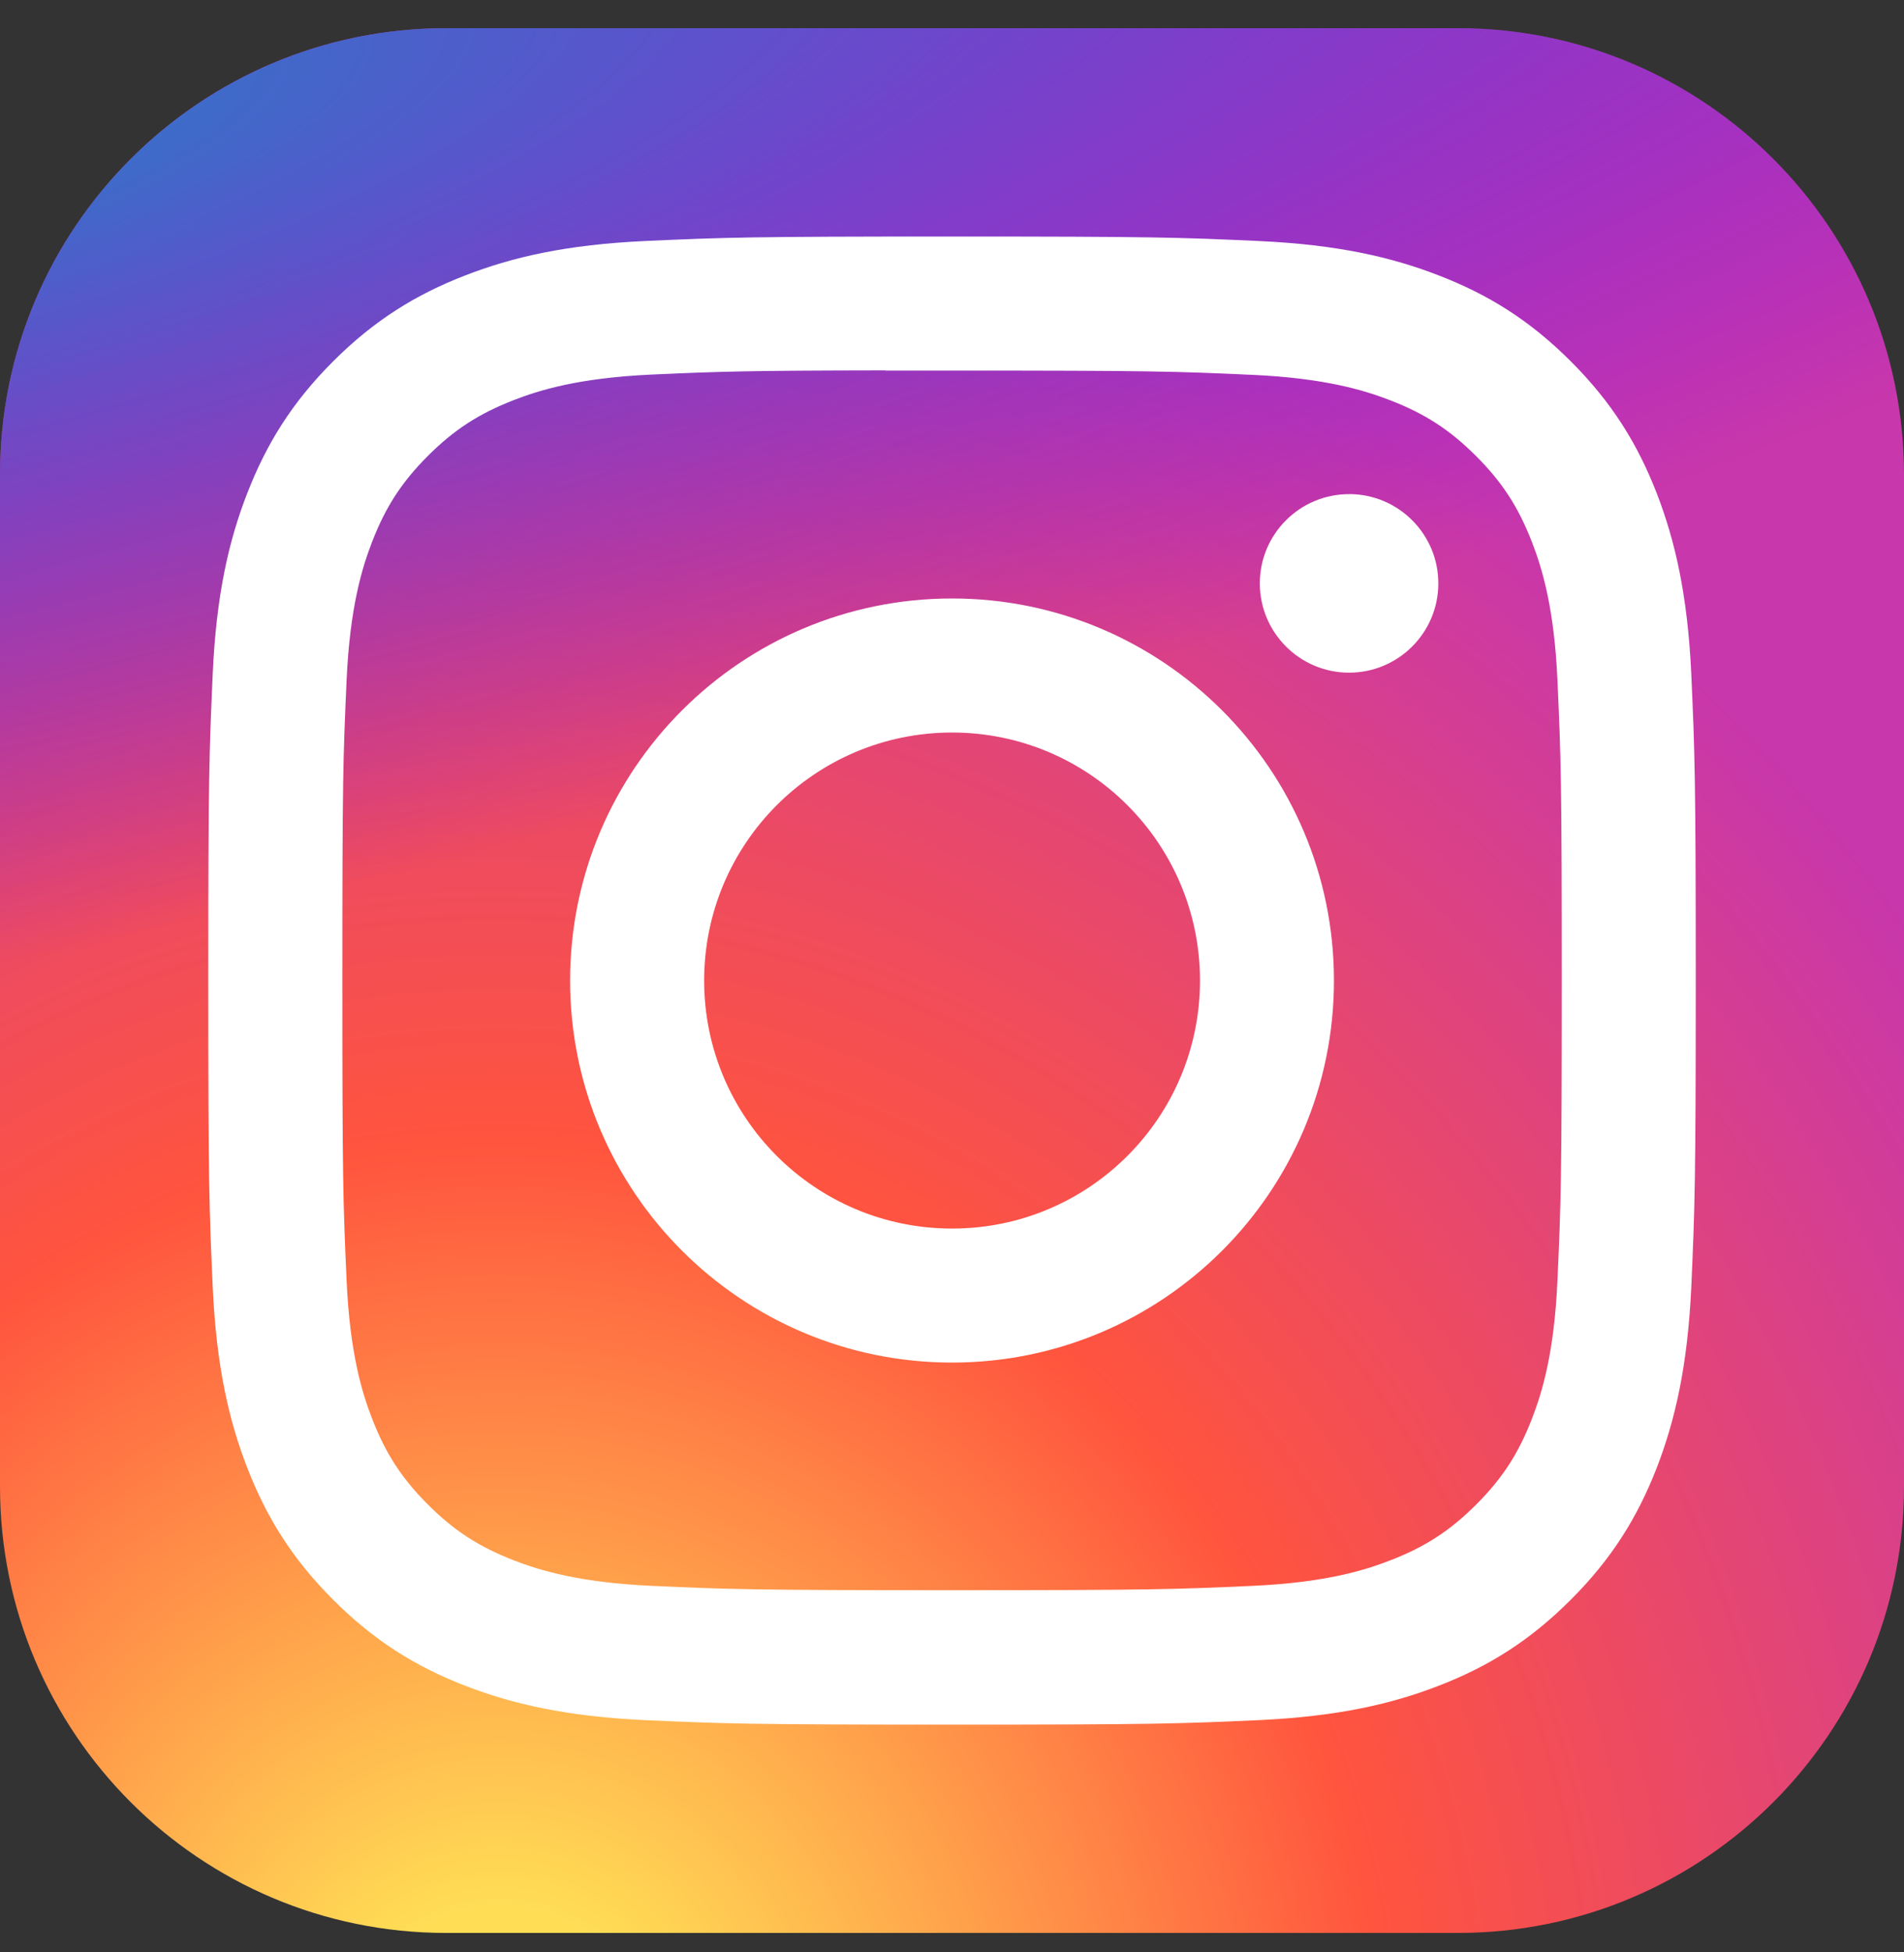 <svg width="40" height="41" viewBox="0 0 40 41" fill="none" xmlns="http://www.w3.org/2000/svg">
<rect x="0" y="0" width="40" height="41" fill="#333333" stroke="none"/>
<g clip-path="url(#clip0_100_4632)">
<path d="M30.625 0.592H9.375C4.197 0.592 0 4.789 0 9.967V31.217C0 36.394 4.197 40.592 9.375 40.592H30.625C35.803 40.592 40 36.394 40 31.217V9.967C40 4.789 35.803 0.592 30.625 0.592Z" fill="url(#paint0_radial_100_4632)"/>
<path d="M30.625 0.592H9.375C4.197 0.592 0 4.789 0 9.967V31.217C0 36.394 4.197 40.592 9.375 40.592H30.625C35.803 40.592 40 36.394 40 31.217V9.967C40 4.789 35.803 0.592 30.625 0.592Z" fill="url(#paint1_radial_100_4632)"/>
<path d="M20.001 4.967C15.758 4.967 15.225 4.985 13.559 5.061C11.895 5.137 10.76 5.4 9.766 5.787C8.739 6.186 7.867 6.72 6.998 7.589C6.129 8.457 5.595 9.329 5.195 10.356C4.808 11.35 4.544 12.486 4.469 14.149C4.395 15.815 4.375 16.348 4.375 20.592C4.375 24.835 4.394 25.366 4.469 27.033C4.546 28.696 4.809 29.832 5.195 30.825C5.595 31.853 6.129 32.725 6.997 33.593C7.866 34.462 8.737 34.998 9.764 35.397C10.759 35.783 11.894 36.046 13.557 36.123C15.224 36.198 15.756 36.217 20 36.217C24.243 36.217 24.774 36.198 26.441 36.123C28.104 36.046 29.241 35.783 30.235 35.397C31.263 34.998 32.133 34.462 33.001 33.593C33.87 32.725 34.404 31.853 34.805 30.826C35.189 29.832 35.453 28.696 35.531 27.033C35.605 25.367 35.625 24.835 35.625 20.592C35.625 16.348 35.605 15.816 35.531 14.149C35.453 12.486 35.189 11.35 34.805 10.357C34.404 9.329 33.87 8.457 33.001 7.589C32.132 6.72 31.263 6.186 30.234 5.787C29.238 5.4 28.102 5.137 26.439 5.061C24.772 4.985 24.241 4.967 19.997 4.967H20.001ZM18.6 7.782C19.016 7.782 19.48 7.782 20.001 7.782C24.173 7.782 24.668 7.797 26.315 7.872C27.839 7.942 28.666 8.196 29.216 8.41C29.946 8.693 30.465 9.032 31.012 9.579C31.559 10.126 31.897 10.647 32.181 11.376C32.395 11.926 32.65 12.753 32.719 14.276C32.794 15.923 32.81 16.418 32.81 20.588C32.81 24.758 32.794 25.253 32.719 26.9C32.65 28.423 32.395 29.25 32.181 29.8C31.898 30.53 31.559 31.049 31.012 31.596C30.465 32.142 29.946 32.481 29.216 32.764C28.666 32.979 27.839 33.233 26.315 33.303C24.668 33.377 24.173 33.394 20.001 33.394C15.829 33.394 15.335 33.377 13.688 33.303C12.164 33.232 11.337 32.978 10.786 32.764C10.057 32.48 9.536 32.142 8.989 31.595C8.442 31.048 8.104 30.529 7.82 29.799C7.606 29.249 7.351 28.422 7.282 26.899C7.207 25.252 7.192 24.757 7.192 20.584C7.192 16.412 7.207 15.919 7.282 14.272C7.352 12.749 7.606 11.922 7.82 11.371C8.103 10.642 8.442 10.121 8.989 9.574C9.536 9.027 10.057 8.689 10.786 8.405C11.337 8.19 12.164 7.936 13.688 7.866C15.129 7.801 15.688 7.782 18.6 7.778V7.782ZM28.342 10.377C27.307 10.377 26.467 11.216 26.467 12.251C26.467 13.286 27.307 14.126 28.342 14.126C29.377 14.126 30.217 13.286 30.217 12.251C30.217 11.216 29.377 10.376 28.342 10.376V10.377ZM20.001 12.568C15.57 12.568 11.977 16.16 11.977 20.592C11.977 25.023 15.57 28.614 20.001 28.614C24.433 28.614 28.024 25.023 28.024 20.592C28.024 16.16 24.433 12.568 20.001 12.568H20.001ZM20.001 15.383C22.878 15.383 25.21 17.715 25.21 20.592C25.21 23.468 22.878 25.8 20.001 25.8C17.125 25.8 14.793 23.468 14.793 20.592C14.793 17.715 17.125 15.383 20.001 15.383Z" fill="white"/>
</g>
<defs>
<radialGradient id="paint0_radial_100_4632" cx="0" cy="0" r="1" gradientUnits="userSpaceOnUse" gradientTransform="translate(10.625 43.672) rotate(-90) scale(39.643 36.871)">
<stop stop-color="#FFDD55"/>
<stop offset="0.1" stop-color="#FFDD55"/>
<stop offset="0.5" stop-color="#FF543E"/>
<stop offset="1" stop-color="#C837AB"/>
</radialGradient>
<radialGradient id="paint1_radial_100_4632" cx="0" cy="0" r="1" gradientUnits="userSpaceOnUse" gradientTransform="translate(-6.7 3.473) rotate(78.681) scale(17.721 73.045)">
<stop stop-color="#3771C8"/>
<stop offset="0.128" stop-color="#3771C8"/>
<stop offset="1" stop-color="#6600FF" stop-opacity="0"/>
</radialGradient>
<clipPath id="clip0_100_4632">
<rect width="40" height="40" fill="white" transform="translate(0 0.592)"/>
</clipPath>
</defs>
</svg>
